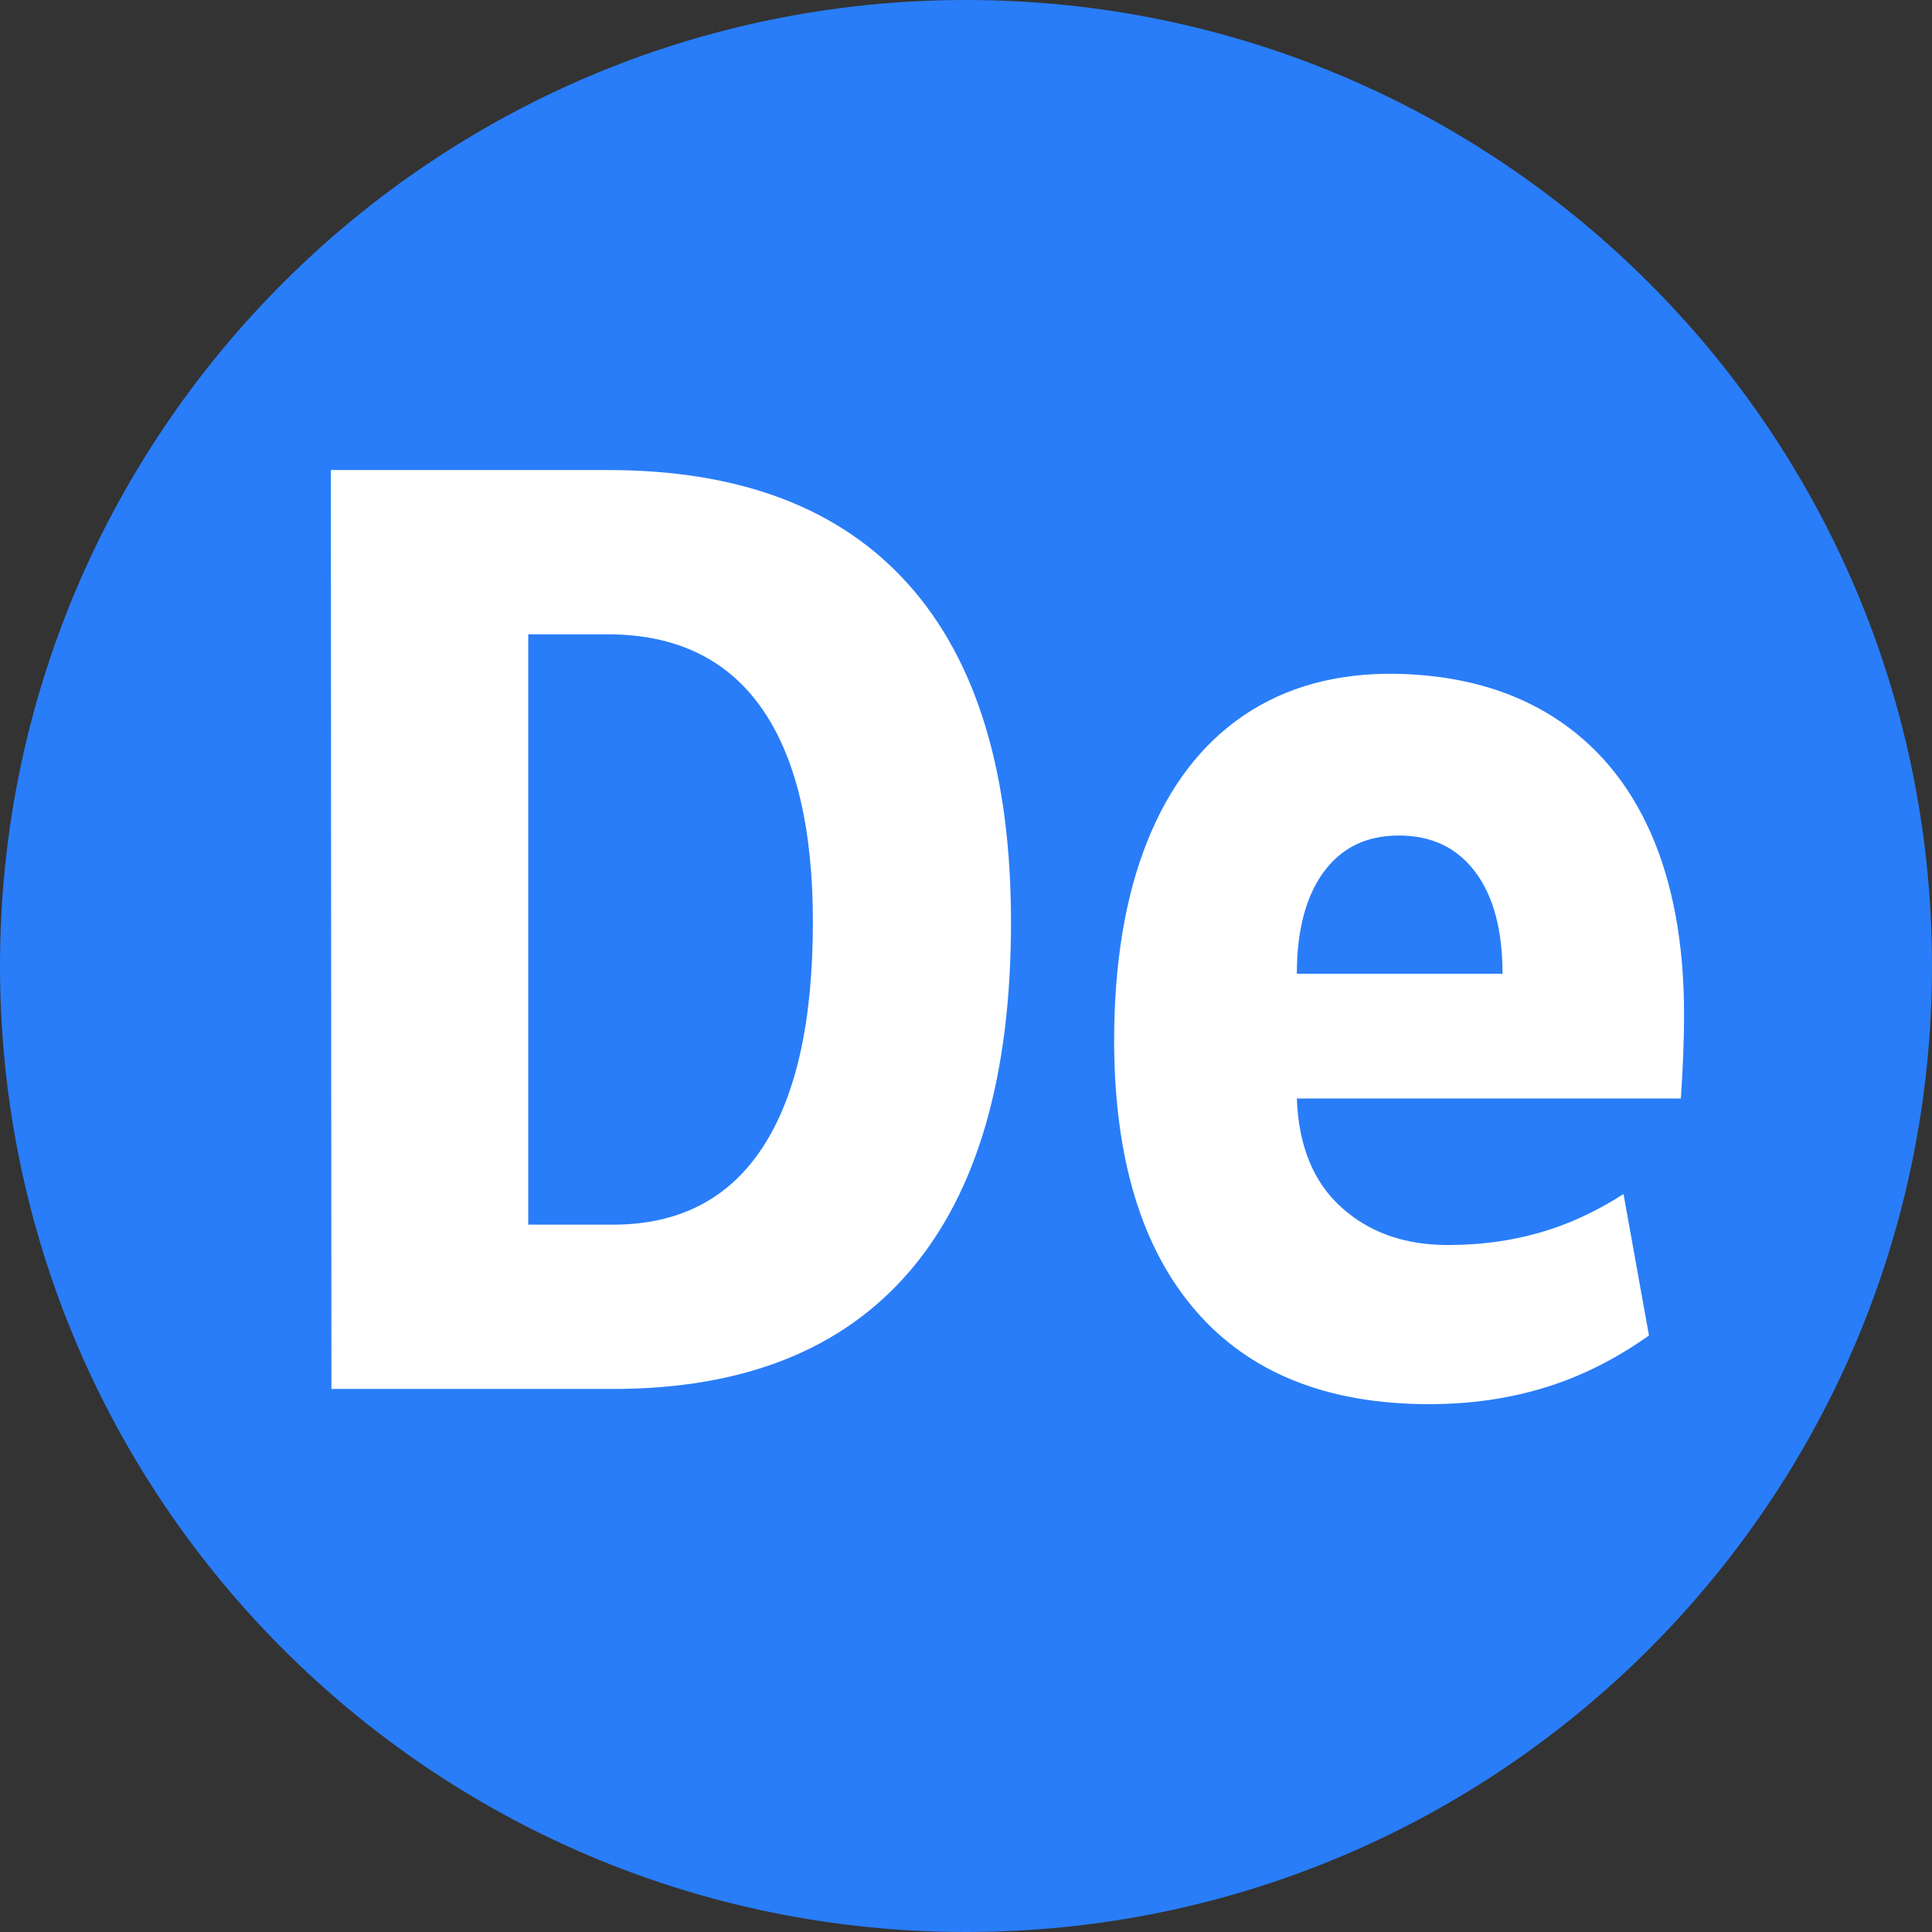 <?xml version="1.0" encoding="UTF-8"?>
<svg width="24px" height="24px" viewBox="0 0 24 24" version="1.1" xmlns="http://www.w3.org/2000/svg" xmlns:xlink="http://www.w3.org/1999/xlink">
    <rect x="0" y="0" width="24" height="24" fill="#333333" stroke="none"/>
    <!-- Generator: Sketch 56 (81588) - https://sketch.com -->
    <title>month_dec@16</title>
    <desc>Created with Sketch.</desc>
    <g id="month_dec" stroke="none" stroke-width="1" fill="none" fill-rule="evenodd">
        <g id="Group-7">
            <path d="M24,12 C24,18.627 18.627,24 12,24 C5.373,24 0,18.627 0,12 C0,5.373 5.373,0 12,0 C18.627,0 24,5.373 24,12" id="Fill-1" fill="#297DF8"></path>
            <path d="M9.469,14.26 C9.889,13.624 10.098,12.69 10.098,11.455 C10.098,10.28 9.883,9.39 9.453,8.785 C9.024,8.182 8.389,7.88 7.551,7.88 L6.562,7.88 L6.562,15.213 L7.615,15.213 C8.432,15.213 9.05,14.896 9.469,14.26 M11.288,7.263 C12.135,8.212 12.559,9.61 12.559,11.455 C12.559,13.364 12.14,14.809 11.305,15.786 C10.469,16.765 9.239,17.254 7.615,17.254 L4.117,17.254 L4.11,5.839 L7.551,5.839 C9.197,5.839 10.443,6.314 11.288,7.263" id="Fill-3" fill="#FFFFFF"></path>
            <path d="M18.325,10.83 C18.098,10.529 17.782,10.379 17.376,10.379 C16.974,10.379 16.664,10.531 16.442,10.834 C16.221,11.138 16.11,11.558 16.11,12.096 L18.665,12.096 C18.665,11.553 18.552,11.131 18.325,10.83 M14.852,16.281 C14.182,15.506 13.845,14.393 13.84,12.942 C13.84,11.972 13.976,11.142 14.251,10.454 C14.525,9.767 14.925,9.244 15.449,8.888 C15.974,8.532 16.605,8.359 17.344,8.37 C18.103,8.386 18.751,8.562 19.286,8.9 C19.821,9.237 20.227,9.719 20.505,10.344 C20.781,10.969 20.92,11.722 20.92,12.602 C20.92,12.919 20.906,13.267 20.88,13.646 L16.11,13.646 C16.131,14.232 16.314,14.682 16.66,14.995 C17.005,15.309 17.447,15.466 17.984,15.466 C18.386,15.466 18.762,15.416 19.116,15.315 C19.47,15.216 19.82,15.055 20.168,14.833 L20.484,16.59 C20.068,16.885 19.636,17.101 19.187,17.238 C18.739,17.375 18.262,17.443 17.756,17.443 C16.489,17.443 15.521,17.056 14.852,16.281" id="Fill-5" fill="#FFFFFF"></path>
        </g>
    </g>
</svg>